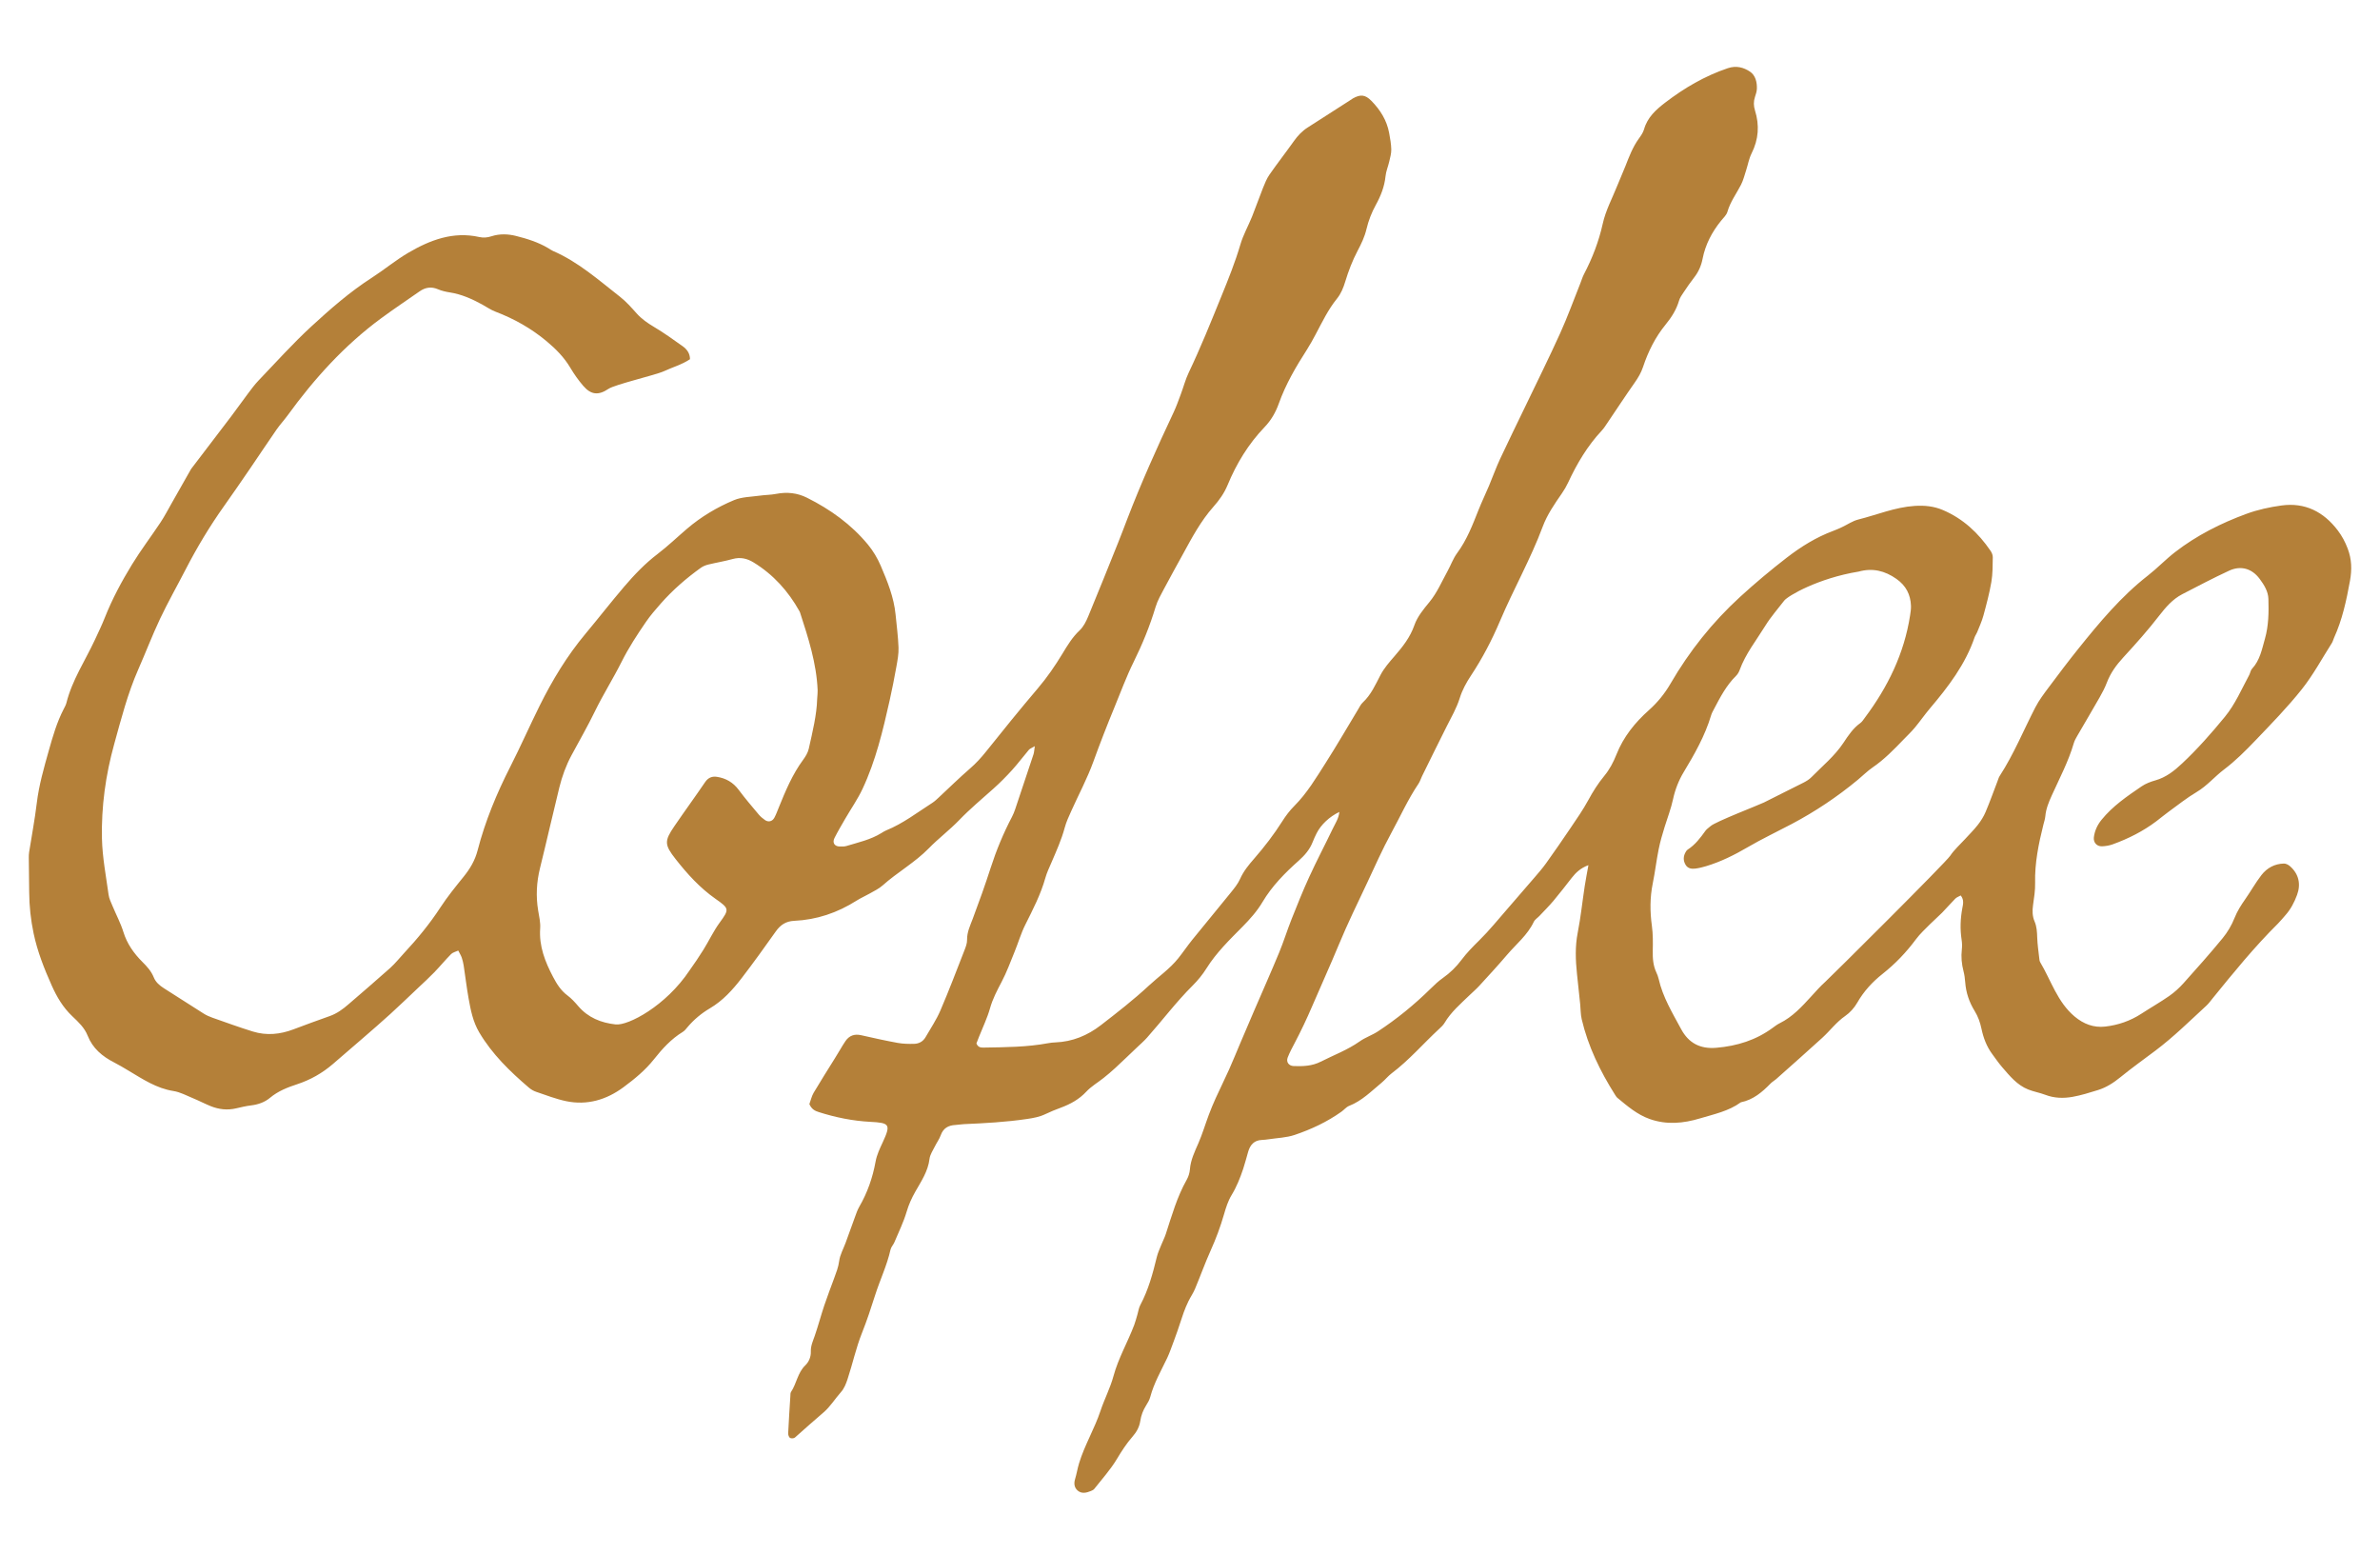 <?xml version="1.0" encoding="utf-8"?>
<!-- Generator: Adobe Illustrator 25.4.1, SVG Export Plug-In . SVG Version: 6.00 Build 0)  -->
<svg version="1.1" id="Layer_1" xmlns="http://www.w3.org/2000/svg" xmlns:xlink="http://www.w3.org/1999/xlink" x="0px" y="0px"
	 viewBox="0 0 289.347 188.999" style="enable-background:new 0 0 289.347 188.999;" xml:space="preserve">
<style type="text/css">
	.st0{fill:#EFEDE5;}
	.st1{fill:#B48039;}
	.st2{fill:#AD8246;}
	.st3{fill:none;stroke:#B48039;stroke-width:0.999;stroke-miterlimit:10;}
</style>
<path class="st1" d="M98.399,134.197c0.166-0.452,0.275-0.961,0.525-1.386
	c0.823-1.396,1.698-2.761,2.551-4.139c0.235-0.38,0.463-0.765,0.696-1.146
	c0.204-0.334,0.397-0.675,0.621-0.995c0.468-0.67,1.097-0.89,1.906-0.706
	c1.474,0.335,2.952,0.663,4.439,0.934c0.653,0.119,1.334,0.13,2,0.114
	c0.585-0.014,1.086-0.284,1.39-0.815c0.612-1.067,1.312-2.098,1.795-3.222
	c1.037-2.41,1.967-4.867,2.923-7.312c0.161-0.412,0.335-0.861,0.327-1.29
	c-0.016-0.938,0.375-1.728,0.691-2.568c0.769-2.043,1.505-4.101,2.175-6.178
	c0.69-2.139,1.544-4.201,2.586-6.189c0.155-0.296,0.284-0.609,0.391-0.926
	c0.751-2.227,1.496-4.457,2.232-6.689c0.081-0.247,0.086-0.519,0.16-0.99
	c-0.369,0.222-0.592,0.292-0.721,0.443c-0.686,0.806-1.318,1.659-2.028,2.443
	c-0.711,0.784-1.46,1.541-2.248,2.247c-1.415,1.267-2.874,2.478-4.197,3.853
	c-1.159,1.205-2.516,2.22-3.684,3.418c-1.695,1.739-3.828,2.915-5.623,4.521
	c-0.451,0.403-1.027,0.671-1.559,0.977c-0.534,0.307-1.106,0.551-1.625,0.88
	c-2.317,1.469-4.834,2.323-7.576,2.447c-0.993,0.045-1.662,0.489-2.222,1.278
	c-1.359,1.917-2.729,3.828-4.161,5.69c-1.09,1.418-2.283,2.739-3.867,3.671
	c-1.011,0.595-1.924,1.354-2.694,2.261c-0.181,0.213-0.357,0.453-0.589,0.595
	c-1.411,0.862-2.494,2.051-3.509,3.334c-1.049,1.326-2.359,2.398-3.706,3.395
	c-2.063,1.526-4.399,2.225-6.958,1.697c-1.249-0.258-2.455-0.735-3.67-1.144
	c-0.312-0.105-0.618-0.288-0.869-0.502c-2.305-1.97-4.469-4.068-6.034-6.708
	c-0.761-1.284-1.045-2.711-1.3-4.143c-0.236-1.322-0.391-2.659-0.595-3.987
	c-0.051-0.33-0.131-0.66-0.24-0.976c-0.089-0.258-0.242-0.494-0.42-0.848
	c-0.322,0.152-0.665,0.221-0.868,0.427c-0.708,0.716-1.35,1.497-2.05,2.221
	c-0.62,0.642-1.281,1.244-1.93,1.857c-1.139,1.077-2.268,2.164-3.426,3.22
	c-1.074,0.979-2.177,1.927-3.274,2.881c-1.225,1.065-2.458,2.123-3.688,3.181
	c-1.289,1.109-2.734,1.929-4.357,2.462c-1.168,0.383-2.312,0.829-3.284,1.642
	c-0.654,0.546-1.448,0.825-2.308,0.929c-0.609,0.074-1.212,0.214-1.81,0.356
	c-1.075,0.255-2.117,0.136-3.125-0.274c-0.725-0.295-1.421-0.661-2.145-0.96
	c-0.776-0.32-1.546-0.742-2.358-0.869c-2.067-0.323-3.735-1.445-5.461-2.475
	c-0.576-0.343-1.15-0.691-1.747-0.996c-1.438-0.734-2.615-1.709-3.226-3.261
	c-0.381-0.969-1.137-1.669-1.863-2.356c-1.126-1.066-1.88-2.339-2.504-3.738
	c-0.914-2.049-1.735-4.116-2.2-6.325c-0.349-1.656-0.527-3.317-0.54-5.003
	c-0.011-1.4-0.035-2.8-0.047-4.2c-0.002-0.223,0.004-0.449,0.038-0.669
	c0.312-1.989,0.692-3.969,0.931-5.966c0.261-2.184,0.868-4.278,1.458-6.378
	c0.484-1.722,0.982-3.447,1.81-5.05c0.128-0.248,0.272-0.5,0.339-0.767
	c0.689-2.754,2.267-5.104,3.448-7.635c0.425-0.912,0.863-1.82,1.233-2.755
	c0.891-2.247,2.033-4.369,3.288-6.421c1.076-1.758,2.331-3.406,3.473-5.125
	c0.495-0.745,0.907-1.544,1.35-2.323c0.775-1.362,1.544-2.728,2.32-4.089
	c0.083-0.145,0.194-0.274,0.296-0.407c1.528-2.004,3.062-4.003,4.582-6.012
	c0.709-0.937,1.386-1.899,2.093-2.838c0.403-0.535,0.802-1.082,1.264-1.564
	c2.131-2.222,4.192-4.524,6.455-6.605c2.303-2.118,4.67-4.186,7.321-5.892
	c1.506-0.969,2.893-2.131,4.434-3.034c2.65-1.553,5.456-2.626,8.63-1.917
	c0.508,0.113,0.99,0.071,1.485-0.09c0.986-0.321,2.004-0.287,2.989-0.04
	c1.358,0.341,2.697,0.761,3.916,1.485c0.193,0.115,0.375,0.253,0.579,0.341
	c3.077,1.33,5.553,3.543,8.149,5.571c0.744,0.582,1.383,1.31,2.018,2.018
	c0.609,0.679,1.324,1.175,2.105,1.639c1.201,0.713,2.342,1.531,3.48,2.343
	c0.504,0.36,0.893,0.841,0.901,1.585c-0.992,0.662-2.13,0.974-3.182,1.464
	c-0.978,0.455-5.937,1.605-6.727,2.137c-1.212,0.816-2.119,0.748-3.08-0.374
	c-0.58-0.677-1.105-1.416-1.559-2.184c-0.756-1.276-1.767-2.295-2.894-3.235
	c-1.87-1.56-3.952-2.729-6.223-3.593c-0.57-0.217-1.083-0.582-1.623-0.876
	c-1.235-0.672-2.505-1.24-3.913-1.458c-0.492-0.076-0.993-0.193-1.449-0.387
	c-0.808-0.344-1.528-0.228-2.221,0.256c-1.561,1.089-3.144,2.147-4.677,3.275
	c-4.465,3.283-8.131,7.343-11.375,11.807c-0.428,0.588-0.93,1.124-1.344,1.721
	c-1.085,1.564-2.133,3.152-3.209,4.723c-1.043,1.523-2.086,3.047-3.156,4.551
	c-1.757,2.469-3.311,5.059-4.699,7.751c-1.025,1.989-2.132,3.937-3.089,5.958
	c-0.958,2.023-1.755,4.121-2.658,6.17c-1.292,2.933-2.08,6.025-2.931,9.097
	c-1.038,3.749-1.569,7.584-1.483,11.461c0.051,2.283,0.495,4.559,0.807,6.831
	c0.067,0.487,0.31,0.955,0.502,1.419c0.429,1.034,0.966,2.031,1.295,3.095
	c0.447,1.445,1.274,2.61,2.315,3.648c0.561,0.559,1.079,1.127,1.381,1.876
	c0.238,0.591,0.706,0.99,1.24,1.328c1.611,1.017,3.207,2.056,4.819,3.07
	c0.329,0.207,0.693,0.373,1.061,0.502c1.638,0.576,3.27,1.172,4.928,1.684
	c1.662,0.513,3.314,0.351,4.936-0.265c1.465-0.557,2.939-1.092,4.417-1.616
	c0.864-0.307,1.582-0.832,2.262-1.422c1.691-1.466,3.398-2.914,5.065-4.408
	c0.622-0.558,1.147-1.225,1.719-1.84c1.606-1.724,3.094-3.533,4.387-5.513
	c0.855-1.309,1.848-2.533,2.834-3.751c0.784-0.969,1.383-1.971,1.706-3.216
	c0.916-3.535,2.31-6.895,3.969-10.153c1.245-2.444,2.35-4.958,3.57-7.415
	c1.547-3.117,3.343-6.08,5.584-8.76c1.578-1.888,3.087-3.834,4.685-5.705
	c1.235-1.446,2.546-2.819,4.075-3.984c1.245-0.949,2.379-2.042,3.571-3.06
	c1.717-1.466,3.65-2.615,5.714-3.48c0.951-0.399,2.074-0.395,3.124-0.545
	c0.66-0.095,1.338-0.086,1.99-0.214c1.315-0.257,2.568-0.131,3.764,0.468
	c2.836,1.419,5.378,3.239,7.405,5.694c0.634,0.768,1.166,1.663,1.558,2.58
	c0.812,1.9,1.597,3.825,1.801,5.917c0.13,1.338,0.309,2.674,0.358,4.015
	c0.028,0.771-0.122,1.557-0.259,2.324c-0.246,1.376-0.516,2.749-0.822,4.114
	c-0.821,3.664-1.69,7.322-3.293,10.74c-0.591,1.259-1.401,2.415-2.101,3.623
	c-0.448,0.774-0.904,1.547-1.308,2.345c-0.29,0.574-0,1.023,0.623,1.036
	c0.278,0.006,0.573,0.016,0.834-0.063c1.442-0.439,2.93-0.76,4.236-1.567
	c0.19-0.117,0.38-0.243,0.585-0.326c2.043-0.827,3.777-2.173,5.612-3.348
	c0.279-0.179,0.526-0.414,0.77-0.641c1.271-1.18,2.507-2.4,3.817-3.535
	c0.726-0.629,1.354-1.315,1.951-2.063c2.06-2.582,4.141-5.15,6.28-7.666
	c1.131-1.33,2.11-2.75,3.009-4.237c0.607-1.005,1.207-2.002,2.086-2.827
	c0.468-0.439,0.789-1.086,1.042-1.696c1.246-2.999,2.451-6.016,3.662-9.029
	c0.376-0.934,0.728-1.878,1.089-2.817c1.69-4.393,3.617-8.683,5.623-12.939
	c0.333-0.707,0.595-1.449,0.87-2.182c0.333-0.889,0.571-1.821,0.978-2.673
	c1.448-3.034,2.698-6.15,3.964-9.261c0.845-2.076,1.681-4.145,2.314-6.302
	c0.344-1.174,0.965-2.264,1.425-3.407c0.459-1.14,0.857-2.304,1.314-3.445
	c0.227-0.567,0.459-1.151,0.804-1.647c0.959-1.378,1.993-2.702,2.966-4.07
	c0.462-0.65,0.988-1.213,1.659-1.643c1.693-1.083,3.383-2.169,5.074-3.255
	c0.141-0.091,0.275-0.195,0.421-0.278c0.923-0.522,1.505-0.486,2.263,0.284
	c1.078,1.096,1.88,2.371,2.161,3.913c0.12,0.66,0.244,1.329,0.258,1.997
	c0.01,0.488-0.136,0.984-0.247,1.468c-0.137,0.598-0.391,1.18-0.452,1.783
	c-0.127,1.259-0.576,2.393-1.174,3.478c-0.518,0.94-0.899,1.921-1.147,2.967
	c-0.219,0.927-0.626,1.774-1.077,2.626c-0.624,1.18-1.108,2.452-1.497,3.731
	c-0.234,0.771-0.521,1.477-1.017,2.09c-1.068,1.319-1.79,2.838-2.579,4.321
	c-0.341,0.64-0.688,1.281-1.08,1.89c-1.335,2.076-2.574,4.198-3.407,6.536
	c-0.379,1.064-0.928,2.022-1.725,2.853c-1.961,2.044-3.415,4.426-4.494,7.035
	c-0.414,1.002-1.014,1.847-1.731,2.654c-1.535,1.728-2.613,3.763-3.715,5.777
	c-0.75,1.371-1.516,2.734-2.246,4.116c-0.392,0.741-0.827,1.483-1.065,2.277
	c-0.695,2.313-1.6,4.526-2.671,6.692c-0.89,1.798-1.582,3.694-2.349,5.552
	c-0.897,2.173-1.748,4.362-2.55,6.574c-0.742,2.046-1.783,3.982-2.676,5.974
	c-0.297,0.663-0.612,1.33-0.799,2.027c-0.395,1.471-1.016,2.846-1.612,4.236
	c-0.265,0.617-0.561,1.23-0.742,1.873c-0.565,2.012-1.515,3.848-2.444,5.703
	c-0.523,1.043-0.851,2.183-1.294,3.268c-0.505,1.236-0.964,2.499-1.584,3.676
	c-0.549,1.043-1.086,2.059-1.409,3.21c-0.33,1.177-0.877,2.294-1.328,3.437
	c-0.119,0.303-0.236,0.607-0.325,0.834c0.201,0.496,0.553,0.511,0.883,0.505
	c2.631-0.045,5.266-0.051,7.867-0.539c0.274-0.051,0.555-0.079,0.834-0.09
	c2.089-0.08,3.913-0.834,5.557-2.104c1.993-1.54,3.974-3.08,5.827-4.802
	c1.183-1.1,2.533-2.027,3.557-3.302c0.594-0.74,1.123-1.532,1.72-2.27
	c1.548-1.915,3.126-3.805,4.672-5.721c0.42-0.521,0.863-1.058,1.131-1.661
	c0.419-0.945,1.056-1.718,1.713-2.472c1.253-1.438,2.409-2.941,3.43-4.554
	c0.417-0.659,0.899-1.298,1.449-1.848c1.562-1.562,2.674-3.446,3.845-5.281
	c1.353-2.121,2.611-4.302,3.914-6.455c0.174-0.287,0.323-0.612,0.562-0.834
	c1.01-0.94,1.544-2.161,2.165-3.354c0.433-0.831,1.079-1.565,1.7-2.281
	c0.993-1.146,1.904-2.289,2.422-3.78c0.355-1.022,1.112-1.939,1.819-2.796
	c0.94-1.141,1.498-2.48,2.199-3.746c0.405-0.732,0.686-1.549,1.177-2.213
	c1.185-1.601,1.878-3.425,2.601-5.246c0.392-0.987,0.856-1.945,1.268-2.924
	c0.457-1.083,0.85-2.195,1.345-3.26c0.992-2.133,2.038-4.241,3.056-6.362
	c1.429-2.976,2.899-5.934,4.261-8.94c0.9-1.986,1.641-4.045,2.452-6.072
	c0.145-0.363,0.254-0.745,0.434-1.09c1.018-1.944,1.804-3.976,2.278-6.118
	c0.366-1.659,1.177-3.139,1.795-4.697c0.309-0.78,0.661-1.543,0.967-2.324
	c0.45-1.148,0.883-2.299,1.611-3.314c0.26-0.362,0.539-0.749,0.657-1.168
	c0.408-1.446,1.45-2.38,2.563-3.233c2.322-1.78,4.819-3.244,7.616-4.187
	c1.028-0.346,1.927-0.099,2.703,0.421c0.658,0.441,0.866,1.281,0.832,2.095
	c-0.014,0.329-0.127,0.66-0.232,0.978c-0.182,0.554-0.171,1.086,0.004,1.646
	c0.561,1.789,0.438,3.517-0.415,5.215c-0.322,0.64-0.443,1.379-0.668,2.069
	c-0.19,0.582-0.337,1.19-0.612,1.731c-0.557,1.093-1.309,2.08-1.655,3.293
	c-0.115,0.404-0.489,0.742-0.77,1.089c-1.114,1.37-1.91,2.89-2.253,4.636
	c-0.164,0.835-0.496,1.595-1.031,2.273c-0.45,0.571-0.858,1.176-1.263,1.78
	c-0.217,0.323-0.459,0.656-0.565,1.021c-0.321,1.101-0.914,2.033-1.63,2.907
	c-1.26,1.537-2.128,3.289-2.751,5.163c-0.234,0.703-0.598,1.31-1.021,1.913
	c-1.126,1.603-2.201,3.243-3.3,4.865c-0.219,0.324-0.427,0.663-0.693,0.947
	c-1.741,1.861-3.02,4.016-4.087,6.313c-0.211,0.453-0.466,0.893-0.751,1.304
	c-0.895,1.292-1.794,2.588-2.345,4.065c-1.47,3.942-3.553,7.603-5.191,11.466
	c-0.988,2.329-2.147,4.549-3.546,6.659c-0.552,0.832-1.047,1.746-1.342,2.693
	c-0.389,1.247-1.033,2.346-1.61,3.491c-1.007,2-1.991,4.011-2.982,6.019
	c-0.149,0.301-0.242,0.636-0.427,0.911c-1.287,1.907-2.225,4.007-3.322,6.017
	c-1.071,1.962-1.977,4.017-2.927,6.043c-1.165,2.482-2.381,4.945-3.427,7.477
	c-1.048,2.535-2.189,5.025-3.267,7.543c-0.641,1.497-1.333,2.954-2.087,4.391
	c-0.311,0.593-0.632,1.186-0.874,1.808c-0.213,0.545,0.125,1.022,0.731,1.043
	c1.121,0.04,2.23,0.003,3.276-0.528c1.595-0.809,3.28-1.432,4.759-2.478
	c0.68-0.481,1.506-0.751,2.205-1.21c2.297-1.509,4.419-3.239,6.38-5.168
	c0.477-0.47,0.969-0.939,1.515-1.322c0.884-0.62,1.634-1.358,2.277-2.217
	c0.639-0.853,1.38-1.602,2.142-2.352c1.23-1.209,2.317-2.564,3.456-3.866
	c1.105-1.265,2.203-2.536,3.295-3.812c0.472-0.552,0.953-1.102,1.374-1.692
	c1.009-1.413,2-2.84,2.97-4.28c0.75-1.114,1.526-2.219,2.165-3.397
	c0.565-1.041,1.185-2.03,1.936-2.938c0.652-0.788,1.118-1.675,1.491-2.618
	c0.843-2.132,2.259-3.885,3.931-5.372c1.073-0.955,1.935-2.024,2.633-3.225
	c2.297-3.951,5.092-7.468,8.476-10.563c1.822-1.666,3.706-3.244,5.651-4.747
	c1.729-1.336,3.585-2.493,5.655-3.262c0.367-0.136,0.726-0.297,1.081-0.463
	c0.657-0.307,1.279-0.746,1.968-0.919c2.275-0.569,4.463-1.496,6.842-1.654
	c1.199-0.08,2.341,0.029,3.452,0.503c2.451,1.046,4.307,2.783,5.789,4.953
	c0.151,0.221,0.275,0.517,0.271,0.776c-0.019,1.004-0.003,2.023-0.172,3.007
	c-0.237,1.377-0.599,2.736-0.966,4.087c-0.19,0.698-0.5,1.363-0.768,2.038
	c-0.082,0.207-0.231,0.39-0.302,0.599c-1.125,3.299-3.193,6.003-5.409,8.62
	c-0.649,0.767-1.222,1.599-1.866,2.371c-0.427,0.513-0.918,0.973-1.382,1.455
	c-1.165,1.21-2.331,2.414-3.733,3.37c-0.642,0.438-1.198,1.003-1.799,1.501
	c-2.507,2.079-5.197,3.876-8.082,5.399c-1.78,0.939-3.599,1.799-5.344,2.818
	c-1.584,0.925-3.252,1.758-5.034,2.292c-0.427,0.128-0.866,0.238-1.307,0.292
	c-0.455,0.056-0.914-0.006-1.182-0.456c-0.315-0.528-0.289-1.066,0.028-1.589
	c0.057-0.095,0.124-0.199,0.214-0.256c0.917-0.585,1.553-1.43,2.174-2.298
	c0.159-0.222,0.415-0.372,0.62-0.563c0.572-0.532,5.964-2.604,6.488-2.872
	c1.595-0.817,3.209-1.596,4.806-2.41c0.346-0.176,0.696-0.39,0.966-0.664
	c1.331-1.356,2.82-2.562,3.888-4.171c0.586-0.882,1.17-1.776,2.061-2.411
	c0.22-0.157,0.373-0.415,0.541-0.639c2.793-3.727,4.792-7.805,5.506-12.451
	c0.059-0.386,0.123-0.78,0.107-1.167c-0.056-1.364-0.604-2.439-1.76-3.257
	c-1.424-1.007-2.912-1.358-4.601-0.894c-4.933,0.803-8.615,2.962-9.047,3.524
	c-0.782,1.019-1.643,1.989-2.313,3.078c-1.083,1.759-2.395,3.391-3.11,5.367
	c-0.093,0.257-0.248,0.517-0.441,0.707c-1.177,1.157-1.921,2.596-2.675,4.03
	c-0.13,0.247-0.271,0.494-0.35,0.759c-0.745,2.488-2.008,4.714-3.344,6.923
	c-0.598,0.989-1.037,2.13-1.281,3.26c-0.251,1.161-0.672,2.247-1.021,3.365
	c-0.282,0.905-0.548,1.819-0.734,2.747c-0.276,1.372-0.436,2.768-0.716,4.139
	c-0.352,1.726-0.343,3.438-0.103,5.177c0.137,0.992,0.124,2.01,0.104,3.015
	c-0.018,0.911,0.043,1.788,0.435,2.625c0.118,0.252,0.22,0.52,0.282,0.791
	c0.501,2.218,1.675,4.137,2.732,6.102c0.908,1.688,2.301,2.439,4.289,2.268
	c2.522-0.218,4.818-0.93,6.859-2.437c0.27-0.199,0.544-0.403,0.843-0.551
	c1.544-0.764,2.68-2,3.814-3.245c0.564-0.619,1.123-1.249,1.743-1.808
	c0.641-0.578,14.595-14.439,15.168-15.302c0.489-0.737,1.179-1.34,1.781-2.001
	c0.528-0.58,1.092-1.131,1.573-1.748c0.373-0.479,0.709-1.011,0.945-1.568
	c0.523-1.236,0.973-2.504,1.455-3.758c0.08-0.209,0.138-0.434,0.258-0.619
	c1.715-2.641,2.9-5.555,4.335-8.34c0.457-0.886,1.077-1.695,1.677-2.499
	c1.17-1.569,2.349-3.132,3.575-4.657c2.561-3.186,5.174-6.322,8.427-8.859
	c1.144-0.892,2.152-1.957,3.299-2.846c2.634-2.041,5.592-3.526,8.704-4.667
	c1.356-0.497,2.805-0.81,4.239-1.008c2.869-0.396,5.132,0.766,6.852,3.034
	c0.505,0.666,0.896,1.394,1.2,2.198c0.495,1.309,0.528,2.555,0.278,3.935
	c-0.432,2.381-0.935,4.721-1.942,6.931c-0.093,0.204-0.14,0.434-0.259,0.62
	c-1.199,1.885-2.268,3.876-3.651,5.615c-1.738,2.185-3.702,4.196-5.636,6.217
	c-1.197,1.251-2.436,2.492-3.813,3.531c-1.152,0.869-2.073,1.995-3.334,2.743
	c-1.199,0.711-2.297,1.593-3.429,2.413c-0.499,0.361-0.97,0.761-1.461,1.132
	c-1.621,1.224-3.415,2.127-5.318,2.815c-0.413,0.149-0.871,0.227-1.311,0.24
	c-0.629,0.02-1.058-0.47-0.98-1.099c0.099-0.791,0.425-1.496,0.931-2.12
	c1.358-1.674,3.117-2.872,4.871-4.066c0.497-0.338,1.095-0.566,1.679-0.73
	c1.289-0.362,2.286-1.154,3.231-2.04c1.883-1.763,3.583-3.694,5.217-5.687
	c1.257-1.533,2.025-3.348,2.953-5.07c0.132-0.245,0.162-0.569,0.342-0.76
	c0.971-1.035,1.213-2.391,1.576-3.664c0.446-1.565,0.469-3.208,0.419-4.832
	c-0.028-0.926-0.528-1.714-1.061-2.434c-0.934-1.261-2.287-1.659-3.721-0.996
	c-1.925,0.889-3.803,1.883-5.689,2.855c-1.173,0.605-2.034,1.609-2.808,2.612
	c-1.368,1.774-2.857,3.435-4.367,5.078c-0.849,0.923-1.555,1.895-2,3.071
	c-0.236,0.623-0.554,1.22-0.884,1.8c-0.886,1.554-1.801,3.091-2.697,4.639
	c-0.168,0.29-0.34,0.59-0.433,0.907c-0.645,2.217-1.724,4.251-2.67,6.34
	c-0.372,0.821-0.714,1.641-0.793,2.553c-0.029,0.331-0.143,0.656-0.225,0.982
	c-0.587,2.341-1.072,4.691-1.014,7.131c0.021,0.889-0.126,1.786-0.252,2.672
	c-0.098,0.685-0.087,1.354,0.182,1.981c0.275,0.64,0.303,1.29,0.325,1.968
	c0.027,0.837,0.155,1.671,0.247,2.505c0.018,0.166,0.032,0.351,0.114,0.489
	c1.335,2.239,2.087,4.842,4.188,6.603c1.09,0.914,2.32,1.382,3.718,1.223
	c1.573-0.179,3.053-0.689,4.396-1.563c1.124-0.731,2.293-1.395,3.392-2.161
	c0.635-0.443,1.223-0.982,1.741-1.559c1.609-1.791,3.209-3.592,4.738-5.451
	c0.596-0.724,1.1-1.571,1.444-2.442c0.337-0.852,0.806-1.584,1.32-2.318
	c0.672-0.96,1.245-1.992,1.96-2.917c0.671-0.867,1.611-1.382,2.739-1.404
	c0.246-0.005,0.543,0.152,0.738,0.324c1.056,0.93,1.347,2.162,0.852,3.496
	c-0.334,0.899-0.771,1.741-1.417,2.463c-0.299,0.334-0.576,0.689-0.894,1.004
	c-2.869,2.842-5.41,5.969-7.95,9.097c-0.247,0.304-0.479,0.629-0.765,0.893
	c-2.017,1.855-3.967,3.786-6.162,5.439c-1.43,1.077-2.89,2.116-4.276,3.246
	c-0.841,0.685-1.723,1.255-2.75,1.573c-1.015,0.314-2.037,0.636-3.079,0.821
	c-1.106,0.196-2.226,0.167-3.313-0.249c-0.677-0.259-1.408-0.378-2.08-0.647
	c-1.351-0.539-2.244-1.648-3.159-2.707c-0.437-0.506-0.817-1.063-1.215-1.602
	c-0.678-0.919-1.07-1.964-1.303-3.069c-0.163-0.774-0.415-1.492-0.838-2.178
	c-0.652-1.058-1.05-2.222-1.14-3.481c-0.032-0.445-0.091-0.896-0.203-1.327
	c-0.229-0.878-0.313-1.755-0.208-2.659c0.045-0.386,0.033-0.789-0.026-1.174
	c-0.199-1.29-0.151-2.564,0.087-3.845c0.087-0.471,0.24-0.987-0.195-1.541
	c-0.22,0.125-0.485,0.211-0.66,0.387c-0.553,0.555-1.06,1.155-1.609,1.714
	c-0.468,0.477-0.983,0.907-1.453,1.382c-0.588,0.595-1.217,1.165-1.713,1.832
	c-1.177,1.585-2.515,2.991-4.066,4.216c-1.235,0.976-2.29,2.121-3.086,3.514
	c-0.352,0.615-0.874,1.2-1.455,1.602c-1.079,0.745-1.839,1.79-2.785,2.652
	c-1.856,1.693-3.741,3.356-5.618,5.027c-0.209,0.186-0.466,0.32-0.66,0.519
	c-1.027,1.057-2.126,1.994-3.628,2.297c-1.488,1.084-3.269,1.446-4.976,1.959
	c-2.012,0.605-4.051,0.801-6.108,0.071c-1.523-0.541-2.704-1.564-3.912-2.563
	c-0.126-0.104-0.217-0.256-0.306-0.397c-1.803-2.857-3.27-5.866-4.045-9.173
	c-0.139-0.593-0.122-1.222-0.185-1.834c-0.127-1.224-0.262-2.447-0.389-3.671
	c-0.173-1.673-0.241-3.331,0.09-5.011c0.367-1.865,0.563-3.764,0.849-5.646
	c0.124-0.814,0.286-1.621,0.453-2.558c-0.947,0.347-1.53,0.9-2.042,1.558
	c-0.722,0.929-1.442,1.86-2.198,2.761c-0.539,0.642-1.136,1.235-1.712,1.847
	c-0.23,0.245-0.557,0.439-0.692,0.725c-0.759,1.607-2.138,2.703-3.254,4.013
	c-1.086,1.275-2.223,2.507-3.354,3.742c-0.377,0.412-0.806,0.777-1.208,1.166
	c-1.086,1.049-2.243,2.032-3.029,3.356c-0.168,0.283-0.428,0.519-0.674,0.747
	c-1.926,1.785-3.643,3.792-5.754,5.382c-0.444,0.335-0.796,0.79-1.226,1.145
	c-1.249,1.031-2.391,2.207-3.95,2.817c-0.349,0.137-0.614,0.479-0.932,0.705
	c-1.748,1.244-3.681,2.147-5.697,2.827c-0.994,0.335-2.092,0.363-3.144,0.523
	c-0.277,0.042-0.557,0.074-0.836,0.085c-0.927,0.035-1.411,0.586-1.658,1.41
	c-0.208,0.695-0.379,1.403-0.609,2.091c-0.372,1.113-0.8,2.193-1.419,3.211
	c-0.428,0.704-0.686,1.53-0.917,2.331c-0.435,1.511-0.98,2.972-1.627,4.407
	c-0.689,1.53-1.253,3.116-1.903,4.664c-0.215,0.512-0.543,0.976-0.788,1.477
	c-0.218,0.448-0.413,0.909-0.582,1.378c-0.264,0.734-0.488,1.482-0.746,2.218
	c-0.277,0.791-0.57,1.576-0.864,2.36c-0.118,0.314-0.242,0.628-0.386,0.931
	c-0.743,1.561-1.617,3.062-2.067,4.753c-0.099,0.371-0.307,0.724-0.515,1.053
	c-0.365,0.58-0.597,1.194-0.7,1.873c-0.111,0.734-0.45,1.341-0.955,1.917
	c-0.73,0.834-1.329,1.771-1.907,2.733c-0.771,1.284-1.798,2.414-2.728,3.601
	c-0.097,0.123-0.27,0.202-0.422,0.265c-0.536,0.221-1.109,0.357-1.592-0.049
	c-0.417-0.351-0.488-0.862-0.327-1.39c0.194-0.636,0.292-1.292,0.488-1.935
	c0.672-2.205,1.874-4.181,2.6-6.359c0.477-1.43,1.191-2.789,1.584-4.238
	c0.592-2.184,1.732-4.124,2.521-6.216c0.157-0.417,0.265-0.854,0.393-1.282
	c0.112-0.375,0.16-0.784,0.34-1.123c0.986-1.847,1.526-3.841,2.015-5.858
	c0.118-0.486,0.335-0.949,0.52-1.417c0.186-0.468,0.424-0.918,0.579-1.396
	c0.725-2.23,1.361-4.492,2.527-6.556c0.215-0.381,0.362-0.841,0.397-1.276
	c0.091-1.15,0.579-2.145,1.028-3.175c0.491-1.127,0.841-2.314,1.273-3.467
	c0.254-0.677,0.531-1.346,0.83-2.004c0.533-1.172,1.108-2.325,1.634-3.499
	c0.48-1.072,0.917-2.162,1.377-3.243c0.548-1.287,1.096-2.573,1.649-3.858
	c1.018-2.364,2.066-4.715,3.051-7.092c0.556-1.342,0.985-2.736,1.522-4.086
	c0.682-1.716,1.367-3.433,2.137-5.11c0.909-1.98,1.923-3.911,2.866-5.876
	c0.305-0.637,0.725-1.243,0.802-2.036c-1.21,0.578-2.232,1.543-2.764,2.592
	c-0.177,0.349-0.339,0.708-0.482,1.072c-0.357,0.91-0.961,1.607-1.691,2.257
	c-1.675,1.491-3.249,3.079-4.409,5.035c-0.659,1.11-1.512,2.065-2.426,2.991
	c-1.57,1.589-3.183,3.15-4.386,5.071c-0.472,0.754-1.052,1.463-1.684,2.091
	c-1.992,1.982-3.675,4.229-5.536,6.322c-0.371,0.417-0.798,0.784-1.203,1.17
	c-0.891,0.848-1.777,1.701-2.679,2.536c-0.451,0.418-0.924,0.814-1.405,1.198
	c-0.699,0.559-1.499,1.018-2.101,1.665c-0.874,0.939-1.925,1.51-3.092,1.945
	c-0.63,0.235-1.258,0.481-1.862,0.775c-0.718,0.349-1.47,0.484-2.255,0.6
	c-2.554,0.378-5.123,0.518-7.696,0.629c-0.335,0.015-0.668,0.083-1.003,0.1
	c-0.862,0.044-1.482,0.384-1.79,1.252c-0.166,0.469-0.479,0.884-0.7,1.336
	c-0.245,0.502-0.598,1.002-0.661,1.532c-0.18,1.512-1.011,2.724-1.722,3.979
	c-0.446,0.786-0.8,1.564-1.058,2.438c-0.377,1.277-0.974,2.49-1.492,3.723
	c-0.129,0.307-0.398,0.572-0.468,0.886c-0.428,1.923-1.288,3.697-1.879,5.558
	c-0.489,1.542-0.995,3.079-1.593,4.575c-0.728,1.823-1.134,3.736-1.746,5.59
	c-0.196,0.594-0.404,1.145-0.829,1.624c-0.705,0.794-1.275,1.732-2.067,2.418
	c-1.176,1.019-2.353,2.035-3.507,3.079c-0.124,0.112-0.462,0.134-0.601,0.043
	c-0.141-0.091-0.23-0.377-0.221-0.571c0.071-1.508,0.171-3.014,0.266-4.521
	c0.01-0.166-0.005-0.366,0.079-0.491c0.68-1.02,0.799-2.333,1.73-3.228
	c0.457-0.439,0.699-1.048,0.678-1.675c-0.024-0.708,0.263-1.298,0.481-1.932
	c0.418-1.216,0.747-2.462,1.154-3.681c0.372-1.114,0.802-2.209,1.203-3.314
	c0.246-0.679,0.512-1.332,0.607-2.078c0.096-0.756,0.508-1.471,0.777-2.205
	c0.382-1.049,0.754-2.101,1.142-3.148c0.155-0.42,0.296-0.854,0.519-1.238
	c0.996-1.716,1.636-3.556,1.989-5.501c0.152-0.836,0.516-1.585,0.871-2.35
	c1.014-2.187,0.827-2.359-1.525-2.482c-2.124-0.11-4.22-0.536-6.256-1.186
	C99.114,135.029,98.691,134.856,98.399,134.197z M99.346,84.961c0.029-0.502,0.07-0.783,0.058-1.061
	c-0.134-3.286-1.14-6.376-2.143-9.466c-0.017-0.053-0.044-0.103-0.072-0.152
	c-1.363-2.438-3.176-4.451-5.571-5.92c-0.802-0.492-1.624-0.674-2.563-0.412
	c-0.968,0.27-1.967,0.428-2.944,0.667c-0.317,0.078-0.644,0.208-0.907,0.396
	c-1.777,1.274-3.422,2.703-4.869,4.345c-0.628,0.713-1.257,1.436-1.793,2.217
	c-1.075,1.564-2.112,3.15-2.968,4.857c-1.026,2.046-2.258,3.99-3.258,6.048
	c-0.881,1.813-1.886,3.552-2.838,5.323c-0.667,1.241-1.145,2.56-1.48,3.919
	c-0.804,3.257-1.54,6.531-2.346,9.788c-0.424,1.714-0.513,3.422-0.225,5.161
	c0.119,0.717,0.295,1.452,0.245,2.164c-0.154,2.167,0.599,4.069,1.574,5.916
	c0.444,0.841,0.939,1.642,1.735,2.234c0.489,0.364,0.913,0.83,1.312,1.297
	c1.202,1.405,2.773,2.038,4.558,2.232c1.518,0.165,6.1-2.236,8.984-6.571
	c0.587-0.814,1.146-1.651,1.679-2.502c0.681-1.088,1.215-2.255,1.982-3.304
	c1.185-1.622,1.172-1.712-0.502-2.885c-1.907-1.336-3.439-3.027-4.856-4.834
	c-1.375-1.753-1.381-2.198-0.151-4.001c1.227-1.798,2.515-3.556,3.738-5.357
	c0.371-0.547,0.85-0.73,1.433-0.641c1.09,0.167,1.976,0.676,2.655,1.591
	c0.766,1.032,1.607,2.01,2.434,2.996c0.213,0.254,0.479,0.472,0.752,0.664
	c0.409,0.289,0.892,0.179,1.14-0.277c0.213-0.39,0.364-0.815,0.533-1.229
	c0.822-2.025,1.657-4.04,2.97-5.818c0.293-0.397,0.571-0.857,0.679-1.328
	C98.787,88.949,99.295,86.879,99.346,84.961z"/>
</svg>
